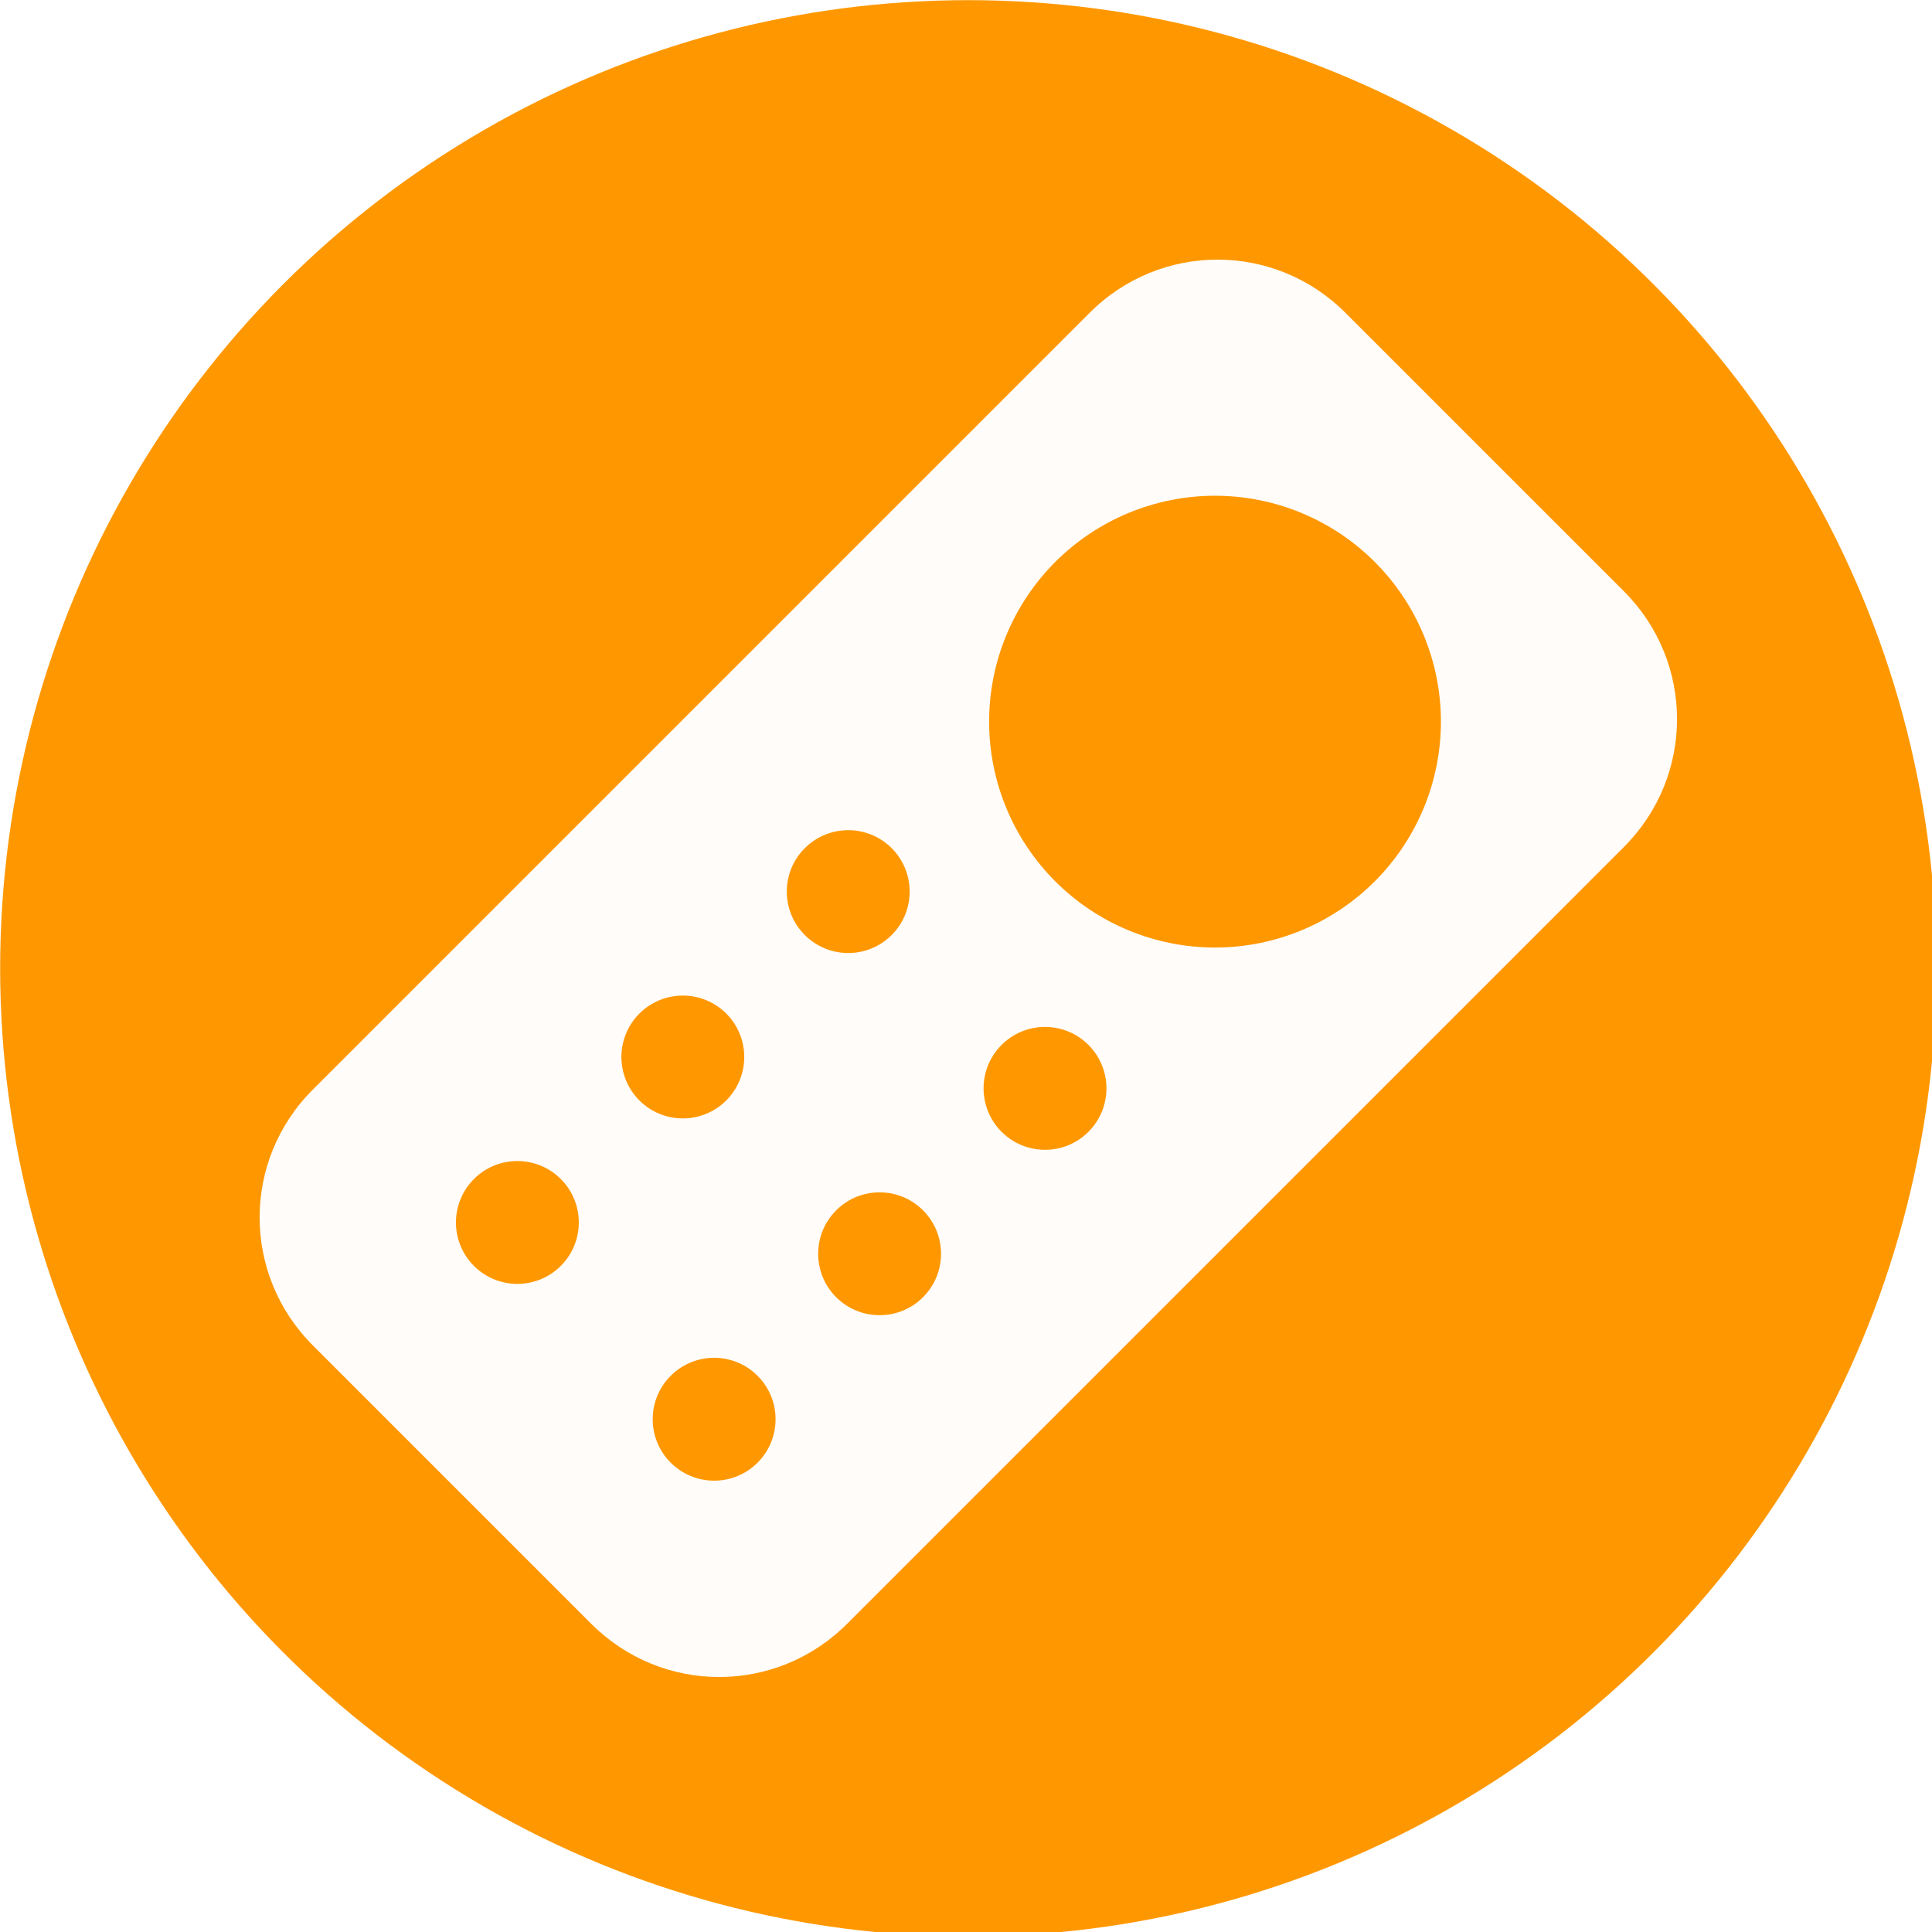 <svg xmlns="http://www.w3.org/2000/svg" xmlns:xlink="http://www.w3.org/1999/xlink" width="25" height="25" ><defs><linearGradient id="A" gradientUnits="userSpaceOnUse"><stop offset="0" stop-opacity="0"/><stop offset=".38" stop-opacity=".016"/><stop offset=".689" stop-opacity=".067"/><stop offset="1" stop-opacity=".195"/></linearGradient><filter id="B" x="-.009" width="1.018" y="-.005" height="1.009" color-interpolation-filters="sRGB"><feGaussianBlur stdDeviation=".036"/></filter><linearGradient id="C" x1="55.537" y1="109.704" x2="55.537" y2="84.648" gradientUnits="userSpaceOnUse"><stop offset="0" stop-opacity=".3"/><stop offset=".488" stop-color="#d05300" stop-opacity=".039"/><stop offset="1" stop-color="#e35b00" stop-opacity=".02"/></linearGradient><linearGradient xlink:href="#A" id="D" x1="55.67" y1="96.942" x2="55.67" y2="110.039"/><linearGradient xlink:href="#A" id="E" x1="-56.255" y1="96.45" x2="-56.255" y2="109.546"/><linearGradient xlink:href="#A" id="F" x1="112.059" y1=".258" x2="112.059" y2="13.354"/><linearGradient xlink:href="#A" id="G" x1="96.818" y1="56.155" x2="96.818" y2="69.251"/><linearGradient xlink:href="#A" id="H" x1="-.358" y1="111.691" x2="-.358" y2="124.788"/></defs><circle r="12.528" cy="12.53" cx="12.53" fill="#f90" paint-order="normal"/><path transform="rotate(45 32.41 -34.026)" d="M48.724 3.503c-1.296 0-2.339 1.043-2.339 2.339v14.219c0 1.296 1.043 2.338 2.339 2.338h5.098c1.296 0 2.339-1.043 2.339-2.338V5.842c0-1.296-1.043-2.339-2.339-2.339zm2.549 2.011c.775 0 1.519.308 2.067.856s.856 1.292.856 2.067-.308 1.519-.856 2.067-1.292.856-2.067.856-1.519-.308-2.067-.856-.856-1.292-.856-2.067.308-1.519.856-2.067 1.292-.856 2.067-.856zm-1.801 7.039c.211 0 .413.084.562.233s.233.351.233.562c0 .439-.356.795-.795.795s-.795-.356-.795-.795c0-.211.084-.413.233-.562s.351-.233.562-.233zm3.601 0c.211 0 .413.084.562.233s.233.351.233.562c0 .439-.356.795-.795.795s-.795-.356-.795-.795.356-.795.795-.795zm-3.601 3.027c.211 0 .413.084.562.233s.233.351.233.562-.084.413-.233.562-.351.233-.562.233-.413-.084-.562-.233-.233-.351-.233-.562.084-.413.233-.562.351-.233.562-.233zm3.601 0c.211 0 .413.084.562.233s.233.351.233.562-.084.413-.233.562-.351.233-.562.233c-.439 0-.795-.356-.795-.795s.356-.795.795-.795zm-3.601 3.028c.439 0 .795.356.795.795 0 .211-.084.413-.233.562s-.351.233-.562.233-.413-.084-.562-.233-.233-.351-.233-.562c0-.439.356-.795.795-.795zm3.601 0c.439 0 .795.356.795.795 0 .211-.084.413-.233.562s-.351.233-.562.233c-.439 0-.795-.356-.795-.795s.356-.795.795-.795z" fill="#fff" paint-order="normal" filter="url(#B)"/><circle cx="12.53" cy="12.53" r="12.528" fill="url(#C)" paint-order="normal"/><circle r="12.528" cy="12.53" cx="12.53" fill="url(#D)" paint-order="normal"/><circle cx="-99.395" cy="12.038" r="12.528" transform="rotate(300 -43.006 -84.646)" fill="url(#E)" paint-order="normal"/><circle r="12.528" cy="-84.154" cx="68.919" transform="rotate(60 -43.006 -84.646)" fill="url(#F)" paint-order="normal"/><circle transform="rotate(30 -43.006 -84.646)" cx="53.678" cy="-28.257" r="12.528" fill="url(#G)" paint-order="normal"/><circle r="12.528" cy="27.279" cx="-43.498" transform="rotate(330 -43.006 -84.646)" fill="url(#H)" paint-order="normal"/></svg>